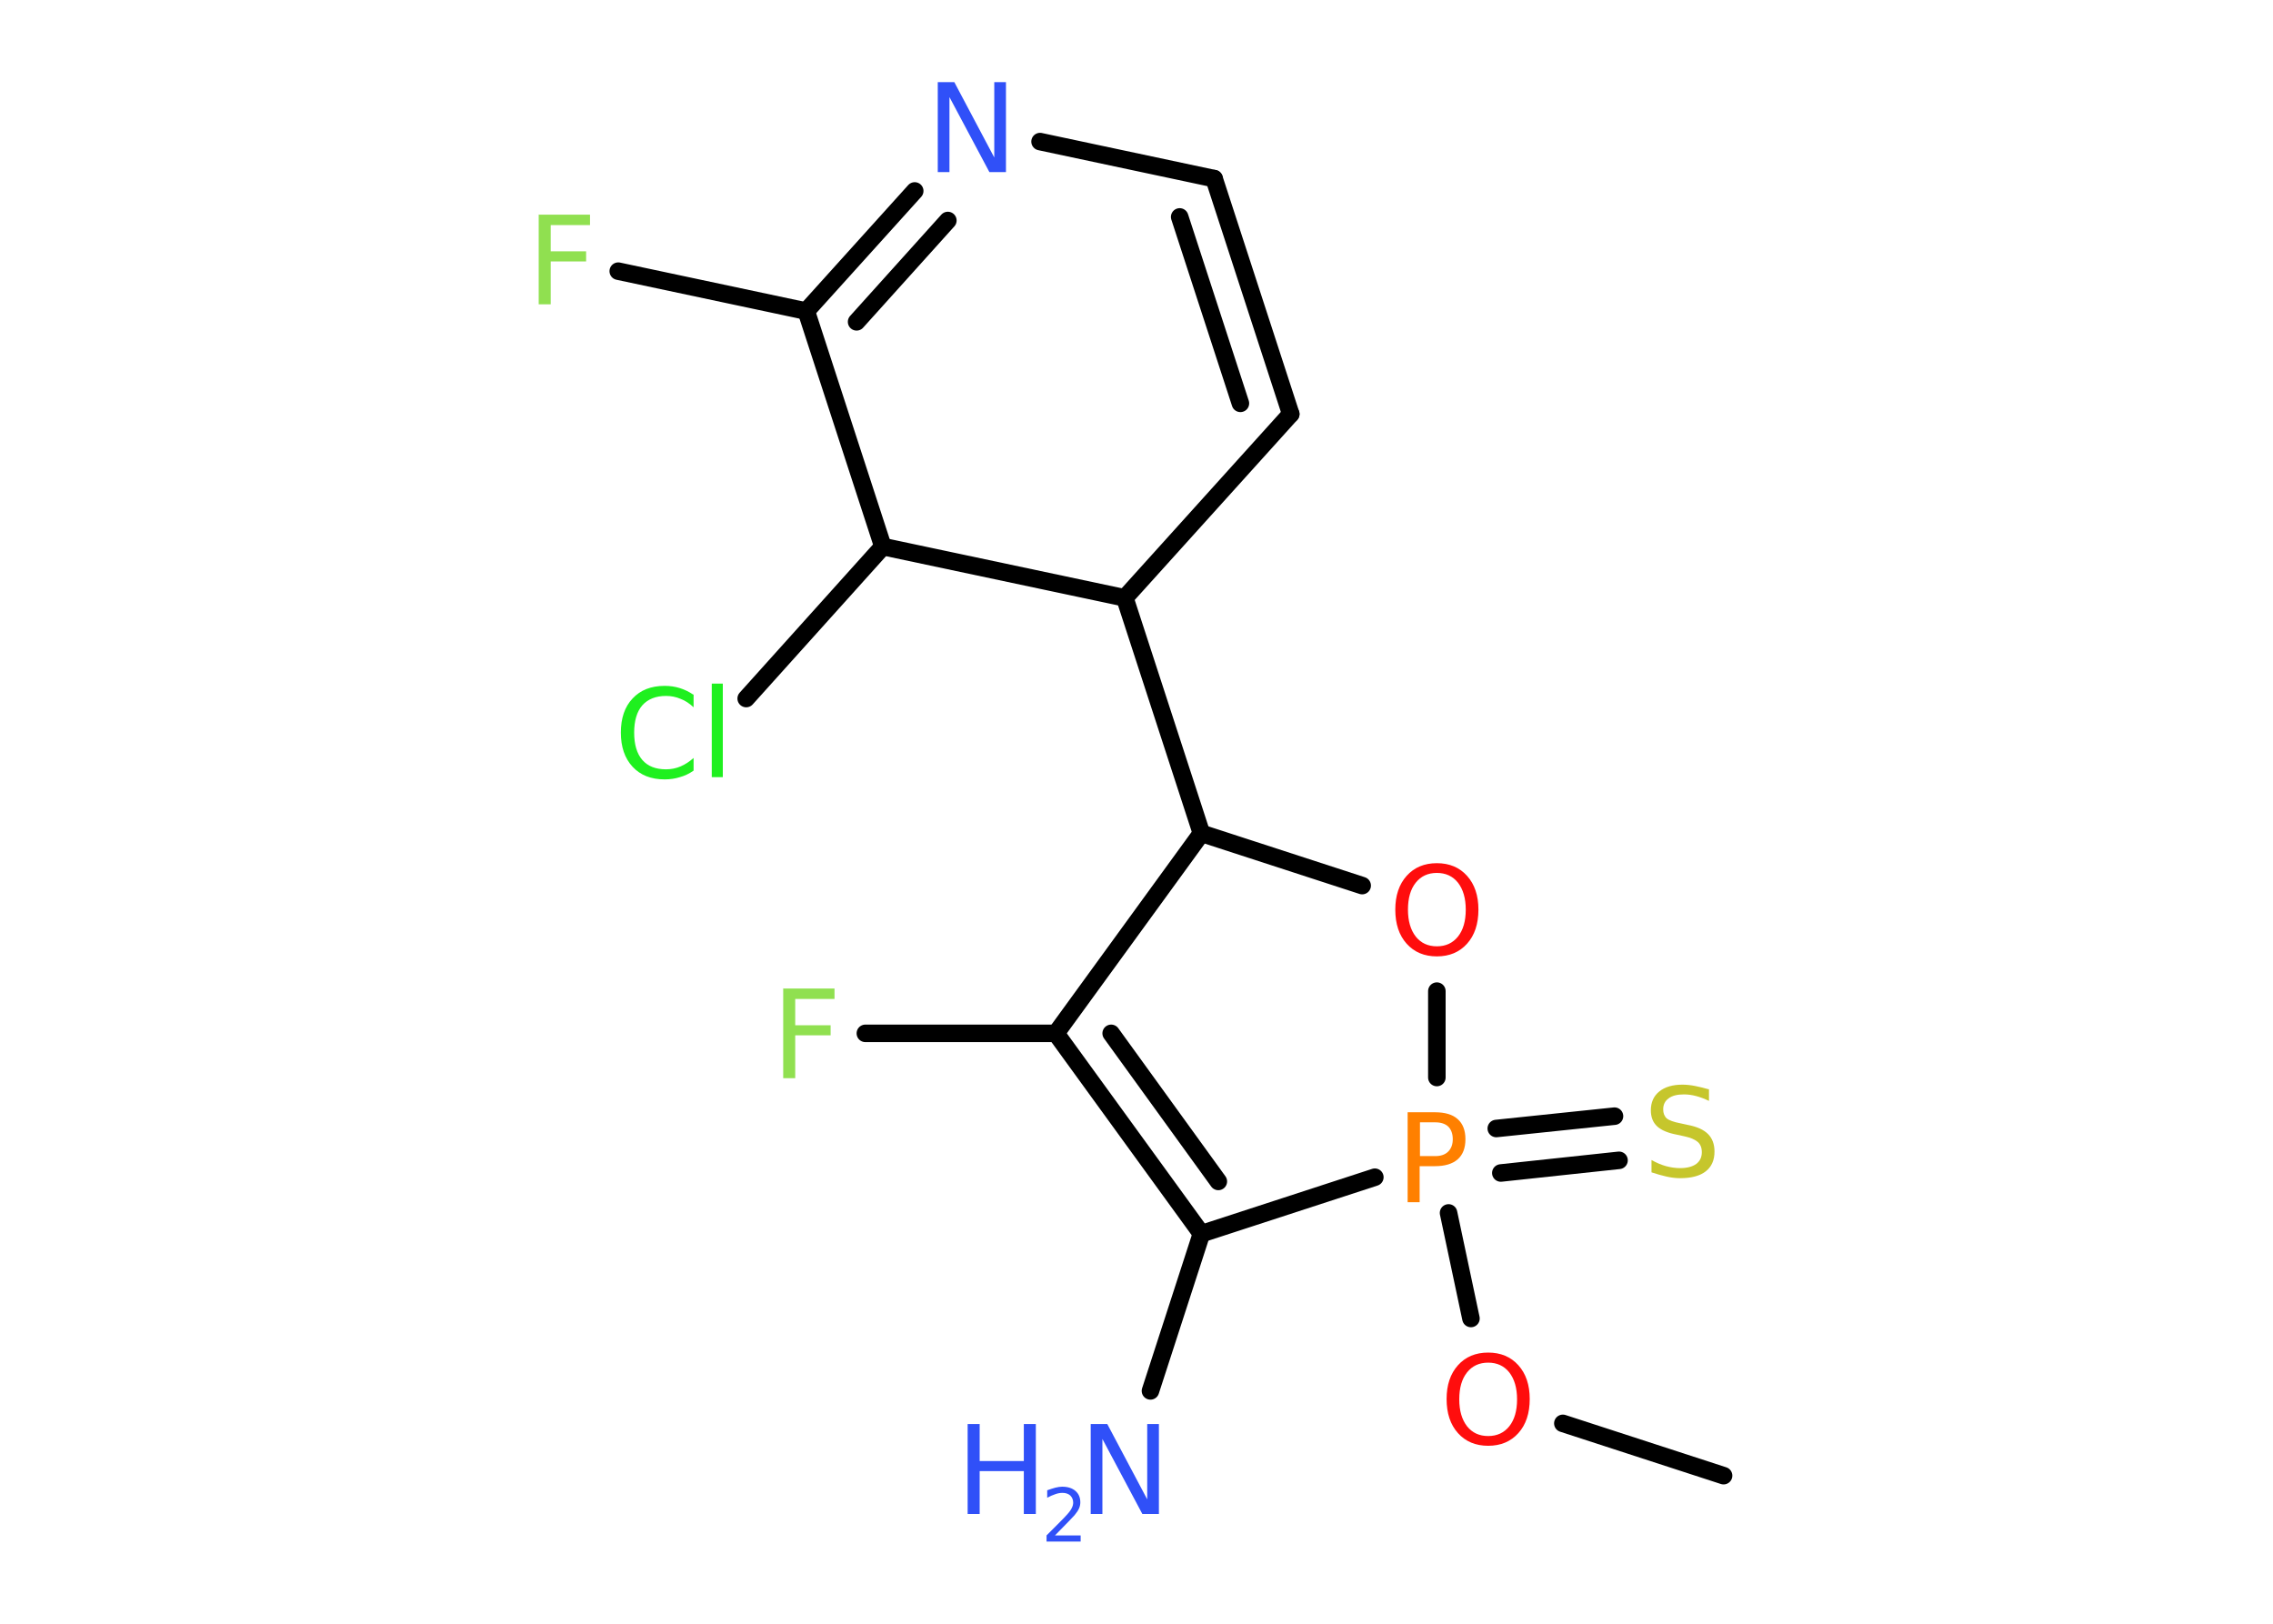 <?xml version='1.0' encoding='UTF-8'?>
<!DOCTYPE svg PUBLIC "-//W3C//DTD SVG 1.1//EN" "http://www.w3.org/Graphics/SVG/1.1/DTD/svg11.dtd">
<svg version='1.2' xmlns='http://www.w3.org/2000/svg' xmlns:xlink='http://www.w3.org/1999/xlink' width='70.0mm' height='50.0mm' viewBox='0 0 70.0 50.0'>
  <desc>Generated by the Chemistry Development Kit (http://github.com/cdk)</desc>
  <g stroke-linecap='round' stroke-linejoin='round' stroke='#000000' stroke-width='.54' fill='#3050F8'>
    <rect x='.0' y='.0' width='70.0' height='50.0' fill='#FFFFFF' stroke='none'/>
    <g id='mol1' class='mol'>
      <line id='mol1bnd1' class='bond' x1='53.08' y1='45.44' x2='48.13' y2='43.83'/>
      <line id='mol1bnd2' class='bond' x1='45.3' y1='40.6' x2='44.61' y2='37.35'/>
      <g id='mol1bnd3' class='bond'>
        <line x1='46.08' y1='34.75' x2='49.72' y2='34.37'/>
        <line x1='46.22' y1='36.12' x2='49.86' y2='35.73'/>
      </g>
      <line id='mol1bnd4' class='bond' x1='44.25' y1='33.18' x2='44.25' y2='30.52'/>
      <line id='mol1bnd5' class='bond' x1='41.95' y1='27.27' x2='37.0' y2='25.66'/>
      <line id='mol1bnd6' class='bond' x1='37.0' y1='25.66' x2='34.64' y2='18.41'/>
      <line id='mol1bnd7' class='bond' x1='34.64' y1='18.41' x2='39.75' y2='12.75'/>
      <g id='mol1bnd8' class='bond'>
        <line x1='39.75' y1='12.75' x2='37.39' y2='5.5'/>
        <line x1='38.2' y1='12.42' x2='36.33' y2='6.68'/>
      </g>
      <line id='mol1bnd9' class='bond' x1='37.39' y1='5.5' x2='32.03' y2='4.36'/>
      <g id='mol1bnd10' class='bond'>
        <line x1='28.17' y1='5.88' x2='24.83' y2='9.58'/>
        <line x1='29.19' y1='6.79' x2='26.38' y2='9.91'/>
      </g>
      <line id='mol1bnd11' class='bond' x1='24.83' y1='9.58' x2='19.04' y2='8.35'/>
      <line id='mol1bnd12' class='bond' x1='24.83' y1='9.58' x2='27.19' y2='16.83'/>
      <line id='mol1bnd13' class='bond' x1='34.64' y1='18.41' x2='27.19' y2='16.83'/>
      <line id='mol1bnd14' class='bond' x1='27.19' y1='16.83' x2='22.98' y2='21.51'/>
      <line id='mol1bnd15' class='bond' x1='37.0' y1='25.66' x2='32.52' y2='31.82'/>
      <line id='mol1bnd16' class='bond' x1='32.52' y1='31.82' x2='26.65' y2='31.82'/>
      <g id='mol1bnd17' class='bond'>
        <line x1='32.52' y1='31.82' x2='37.0' y2='37.99'/>
        <line x1='34.22' y1='31.82' x2='37.52' y2='36.38'/>
      </g>
      <line id='mol1bnd18' class='bond' x1='42.34' y1='36.25' x2='37.0' y2='37.99'/>
      <line id='mol1bnd19' class='bond' x1='37.0' y1='37.99' x2='35.43' y2='42.83'/>
      <path id='mol1atm2' class='atom' d='M45.83 41.96q-.41 .0 -.65 .3q-.24 .3 -.24 .83q.0 .52 .24 .83q.24 .3 .65 .3q.41 .0 .65 -.3q.24 -.3 .24 -.83q.0 -.52 -.24 -.83q-.24 -.3 -.65 -.3zM45.83 41.65q.58 .0 .93 .39q.35 .39 .35 1.04q.0 .66 -.35 1.05q-.35 .39 -.93 .39q-.58 .0 -.93 -.39q-.35 -.39 -.35 -1.05q.0 -.65 .35 -1.04q.35 -.39 .93 -.39z' stroke='none' fill='#FF0D0D'/>
      <path id='mol1atm3' class='atom' d='M43.73 34.56v1.04h.47q.26 .0 .4 -.14q.14 -.14 .14 -.38q.0 -.25 -.14 -.39q-.14 -.13 -.4 -.13h-.47zM43.35 34.25h.84q.47 .0 .7 .21q.24 .21 .24 .62q.0 .41 -.24 .62q-.24 .21 -.7 .21h-.47v1.11h-.37v-2.77z' stroke='none' fill='#FF8000'/>
      <path id='mol1atm4' class='atom' d='M52.63 33.54v.36q-.21 -.1 -.4 -.15q-.19 -.05 -.37 -.05q-.31 .0 -.47 .12q-.17 .12 -.17 .34q.0 .18 .11 .28q.11 .09 .42 .15l.23 .05q.42 .08 .62 .28q.2 .2 .2 .54q.0 .4 -.27 .61q-.27 .21 -.79 .21q-.2 .0 -.42 -.05q-.22 -.05 -.46 -.13v-.38q.23 .13 .45 .19q.22 .06 .43 .06q.32 .0 .5 -.13q.17 -.13 .17 -.36q.0 -.21 -.13 -.32q-.13 -.11 -.41 -.17l-.23 -.05q-.42 -.08 -.61 -.26q-.19 -.18 -.19 -.49q.0 -.37 .26 -.58q.26 -.21 .71 -.21q.19 .0 .39 .04q.2 .04 .41 .1z' stroke='none' fill='#C6C62C'/>
      <path id='mol1atm5' class='atom' d='M44.25 26.88q-.41 .0 -.65 .3q-.24 .3 -.24 .83q.0 .52 .24 .83q.24 .3 .65 .3q.41 .0 .65 -.3q.24 -.3 .24 -.83q.0 -.52 -.24 -.83q-.24 -.3 -.65 -.3zM44.25 26.58q.58 .0 .93 .39q.35 .39 .35 1.04q.0 .66 -.35 1.05q-.35 .39 -.93 .39q-.58 .0 -.93 -.39q-.35 -.39 -.35 -1.05q.0 -.65 .35 -1.04q.35 -.39 .93 -.39z' stroke='none' fill='#FF0D0D'/>
      <path id='mol1atm10' class='atom' d='M28.89 2.53h.5l1.23 2.32v-2.32h.36v2.77h-.51l-1.23 -2.31v2.31h-.36v-2.77z' stroke='none'/>
      <path id='mol1atm12' class='atom' d='M16.58 6.61h1.59v.32h-1.21v.81h1.09v.31h-1.09v1.32h-.37v-2.77z' stroke='none' fill='#90E050'/>
      <path id='mol1atm14' class='atom' d='M21.36 21.38v.4q-.19 -.18 -.4 -.26q-.21 -.09 -.45 -.09q-.47 .0 -.73 .29q-.25 .29 -.25 .84q.0 .55 .25 .84q.25 .29 .73 .29q.24 .0 .45 -.09q.21 -.09 .4 -.26v.39q-.2 .14 -.42 .2q-.22 .07 -.47 .07q-.63 .0 -.99 -.39q-.36 -.39 -.36 -1.05q.0 -.67 .36 -1.05q.36 -.39 .99 -.39q.25 .0 .47 .07q.22 .07 .41 .2zM21.92 21.05h.34v2.88h-.34v-2.88z' stroke='none' fill='#1FF01F'/>
      <path id='mol1atm16' class='atom' d='M24.11 30.44h1.59v.32h-1.21v.81h1.09v.31h-1.09v1.32h-.37v-2.77z' stroke='none' fill='#90E050'/>
      <g id='mol1atm18' class='atom'>
        <path d='M33.6 43.85h.5l1.23 2.32v-2.32h.36v2.77h-.51l-1.23 -2.31v2.31h-.36v-2.77z' stroke='none'/>
        <path d='M29.8 43.85h.37v1.14h1.36v-1.14h.37v2.77h-.37v-1.32h-1.36v1.32h-.37v-2.77z' stroke='none'/>
        <path d='M32.5 47.28h.78v.19h-1.05v-.19q.13 -.13 .35 -.35q.22 -.22 .28 -.29q.11 -.12 .15 -.21q.04 -.08 .04 -.16q.0 -.13 -.09 -.22q-.09 -.08 -.24 -.08q-.11 .0 -.22 .04q-.12 .04 -.25 .11v-.23q.14 -.05 .25 -.08q.12 -.03 .21 -.03q.26 .0 .41 .13q.15 .13 .15 .35q.0 .1 -.04 .19q-.04 .09 -.14 .21q-.03 .03 -.18 .19q-.15 .15 -.42 .43z' stroke='none'/>
      </g>
    </g>
  </g>
</svg>
